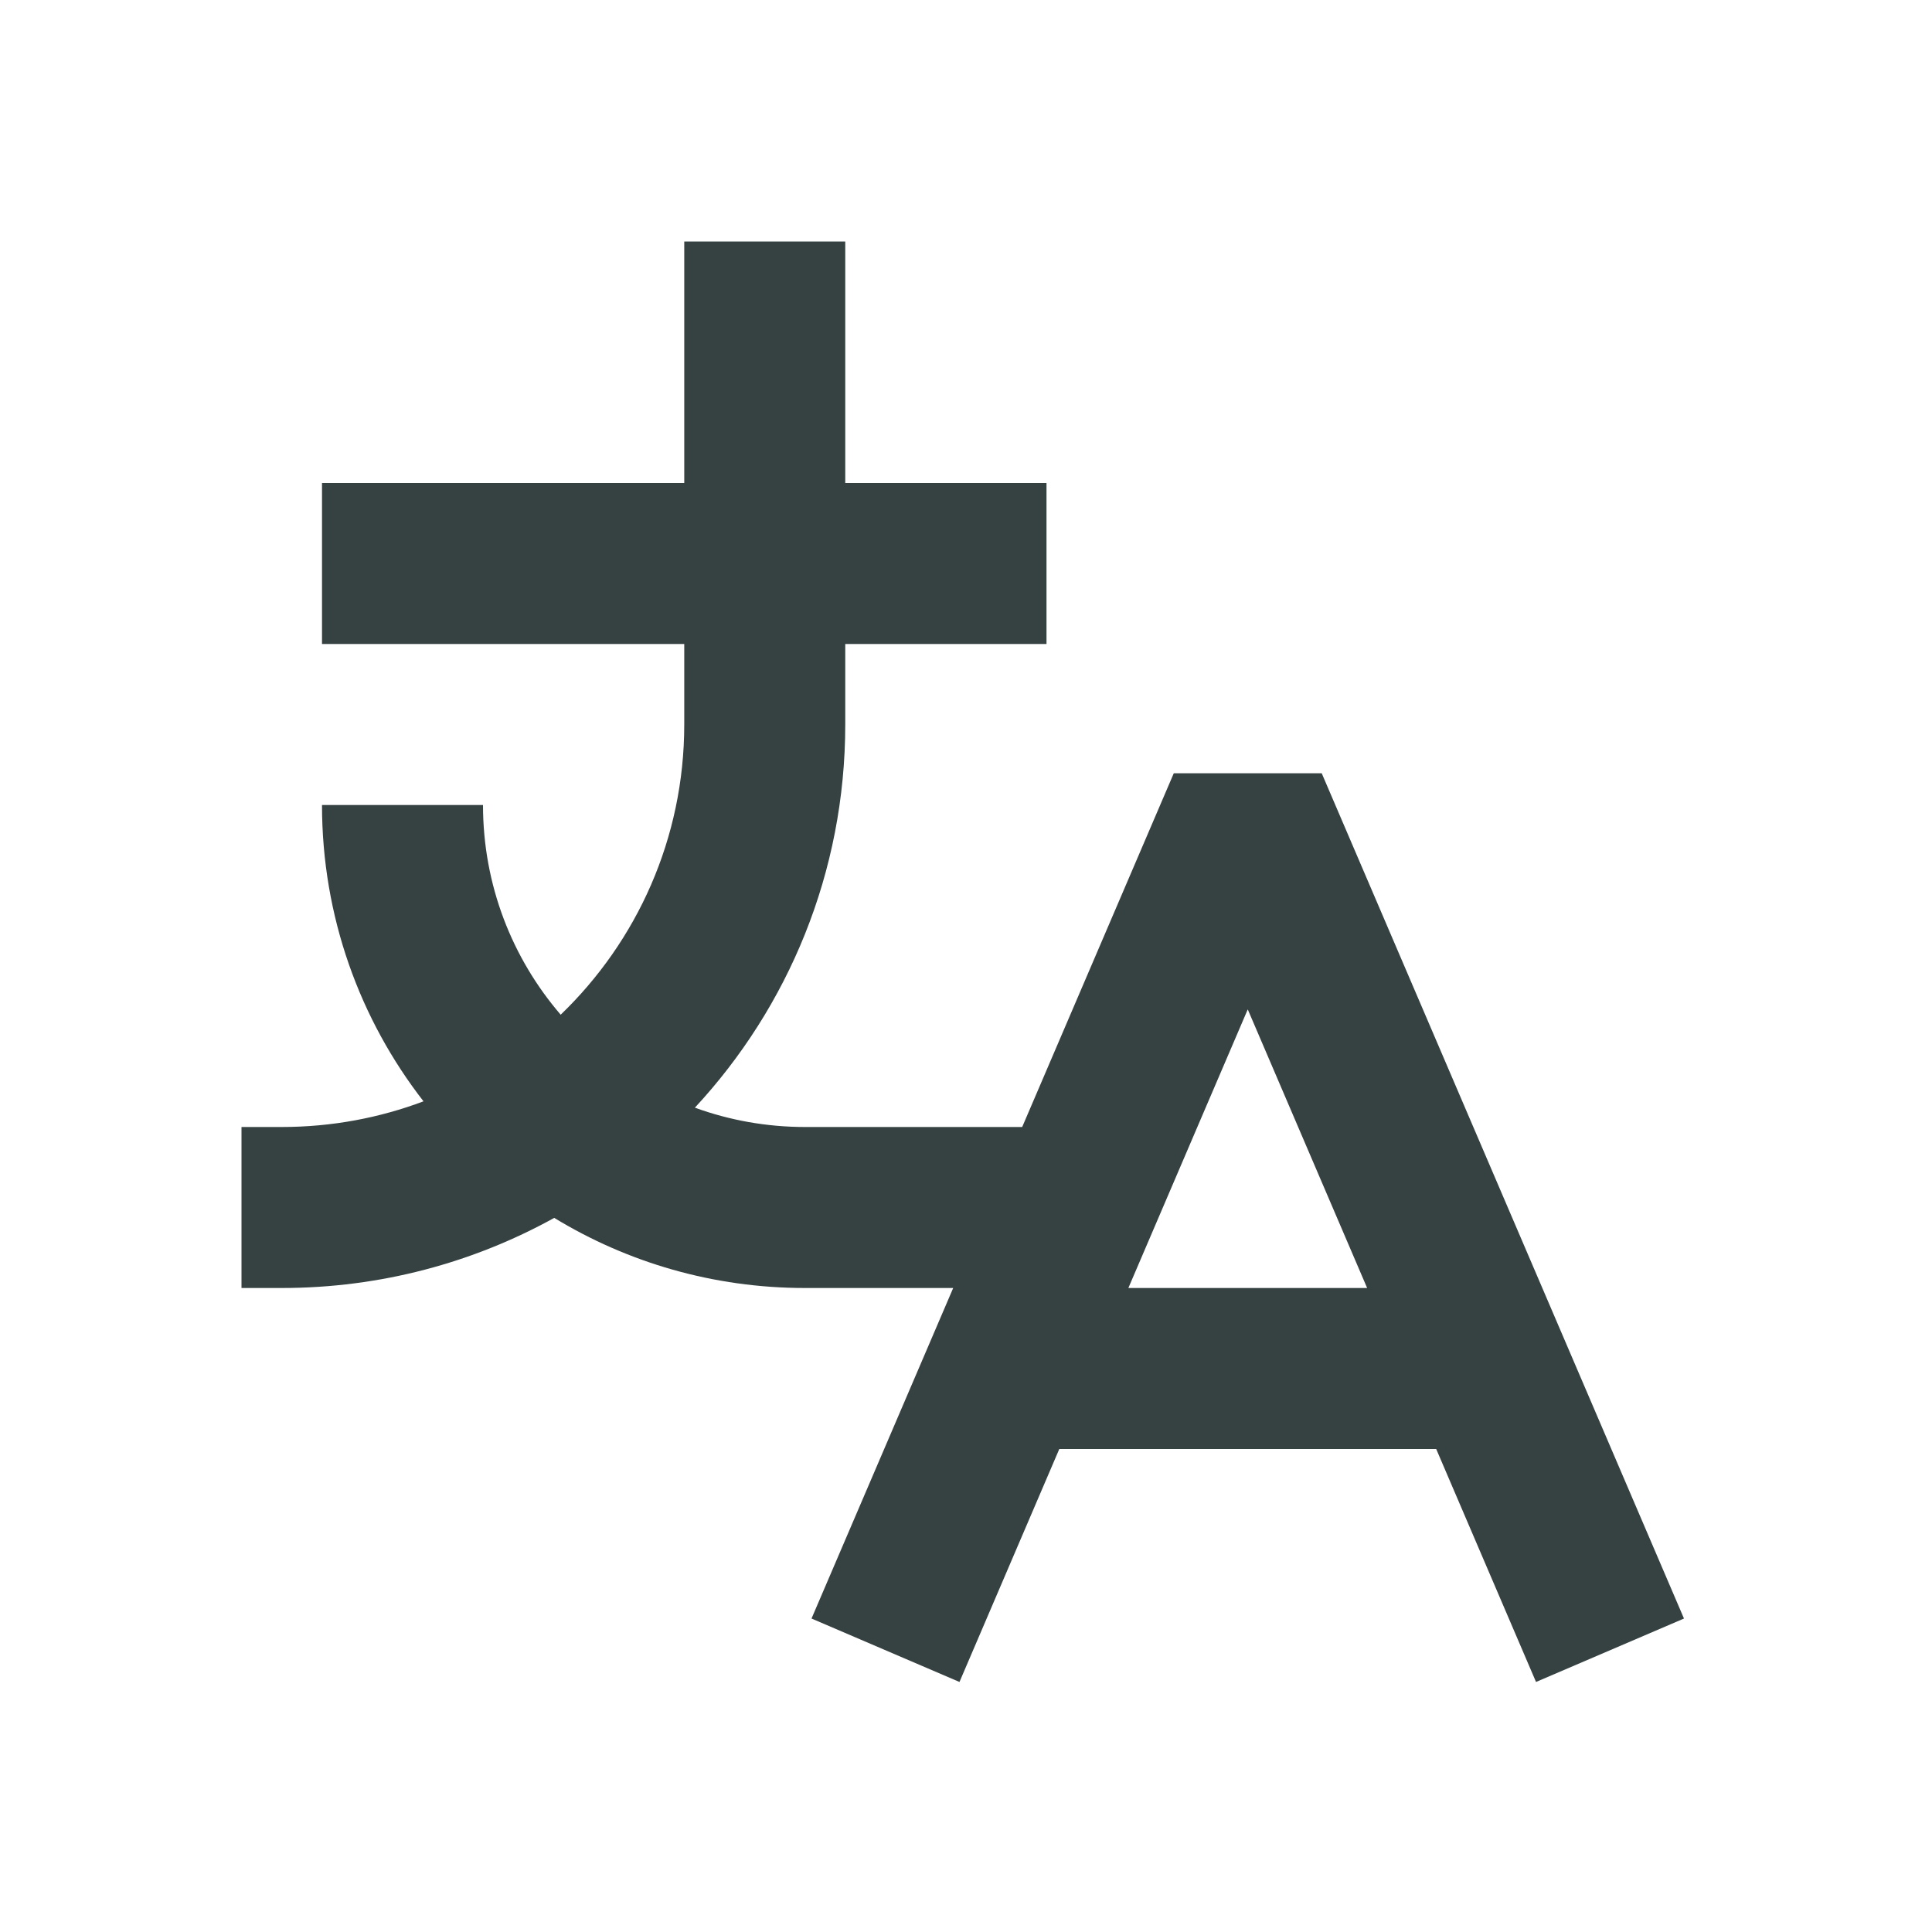 <svg width="24" height="24" viewBox="0 0 24 24" fill="none" xmlns="http://www.w3.org/2000/svg">
<path fill-rule="evenodd" clip-rule="evenodd" d="M8.5 9V8H4V6H8.5V3H10.5V6H13V8H10.5V9C10.5 10.838 9.791 12.511 8.632 13.76C9.059 13.915 9.52 14 10 14H12.698L14.581 9.606H16.419L20.919 20.106L19.081 20.894L17.841 18H13.159L11.919 20.894L10.081 20.106L11.841 16H10C8.859 16 7.793 15.682 6.885 15.129C5.881 15.684 4.728 16 3.5 16H3V14H3.5C4.12 14 4.714 13.887 5.261 13.681C4.471 12.665 4 11.387 4 10H6C6 10.995 6.363 11.905 6.965 12.605C7.911 11.695 8.5 10.416 8.5 9ZM15.5 12.539L14.017 16H16.983L15.5 12.539Z" fill="#364141"/>
</svg>
